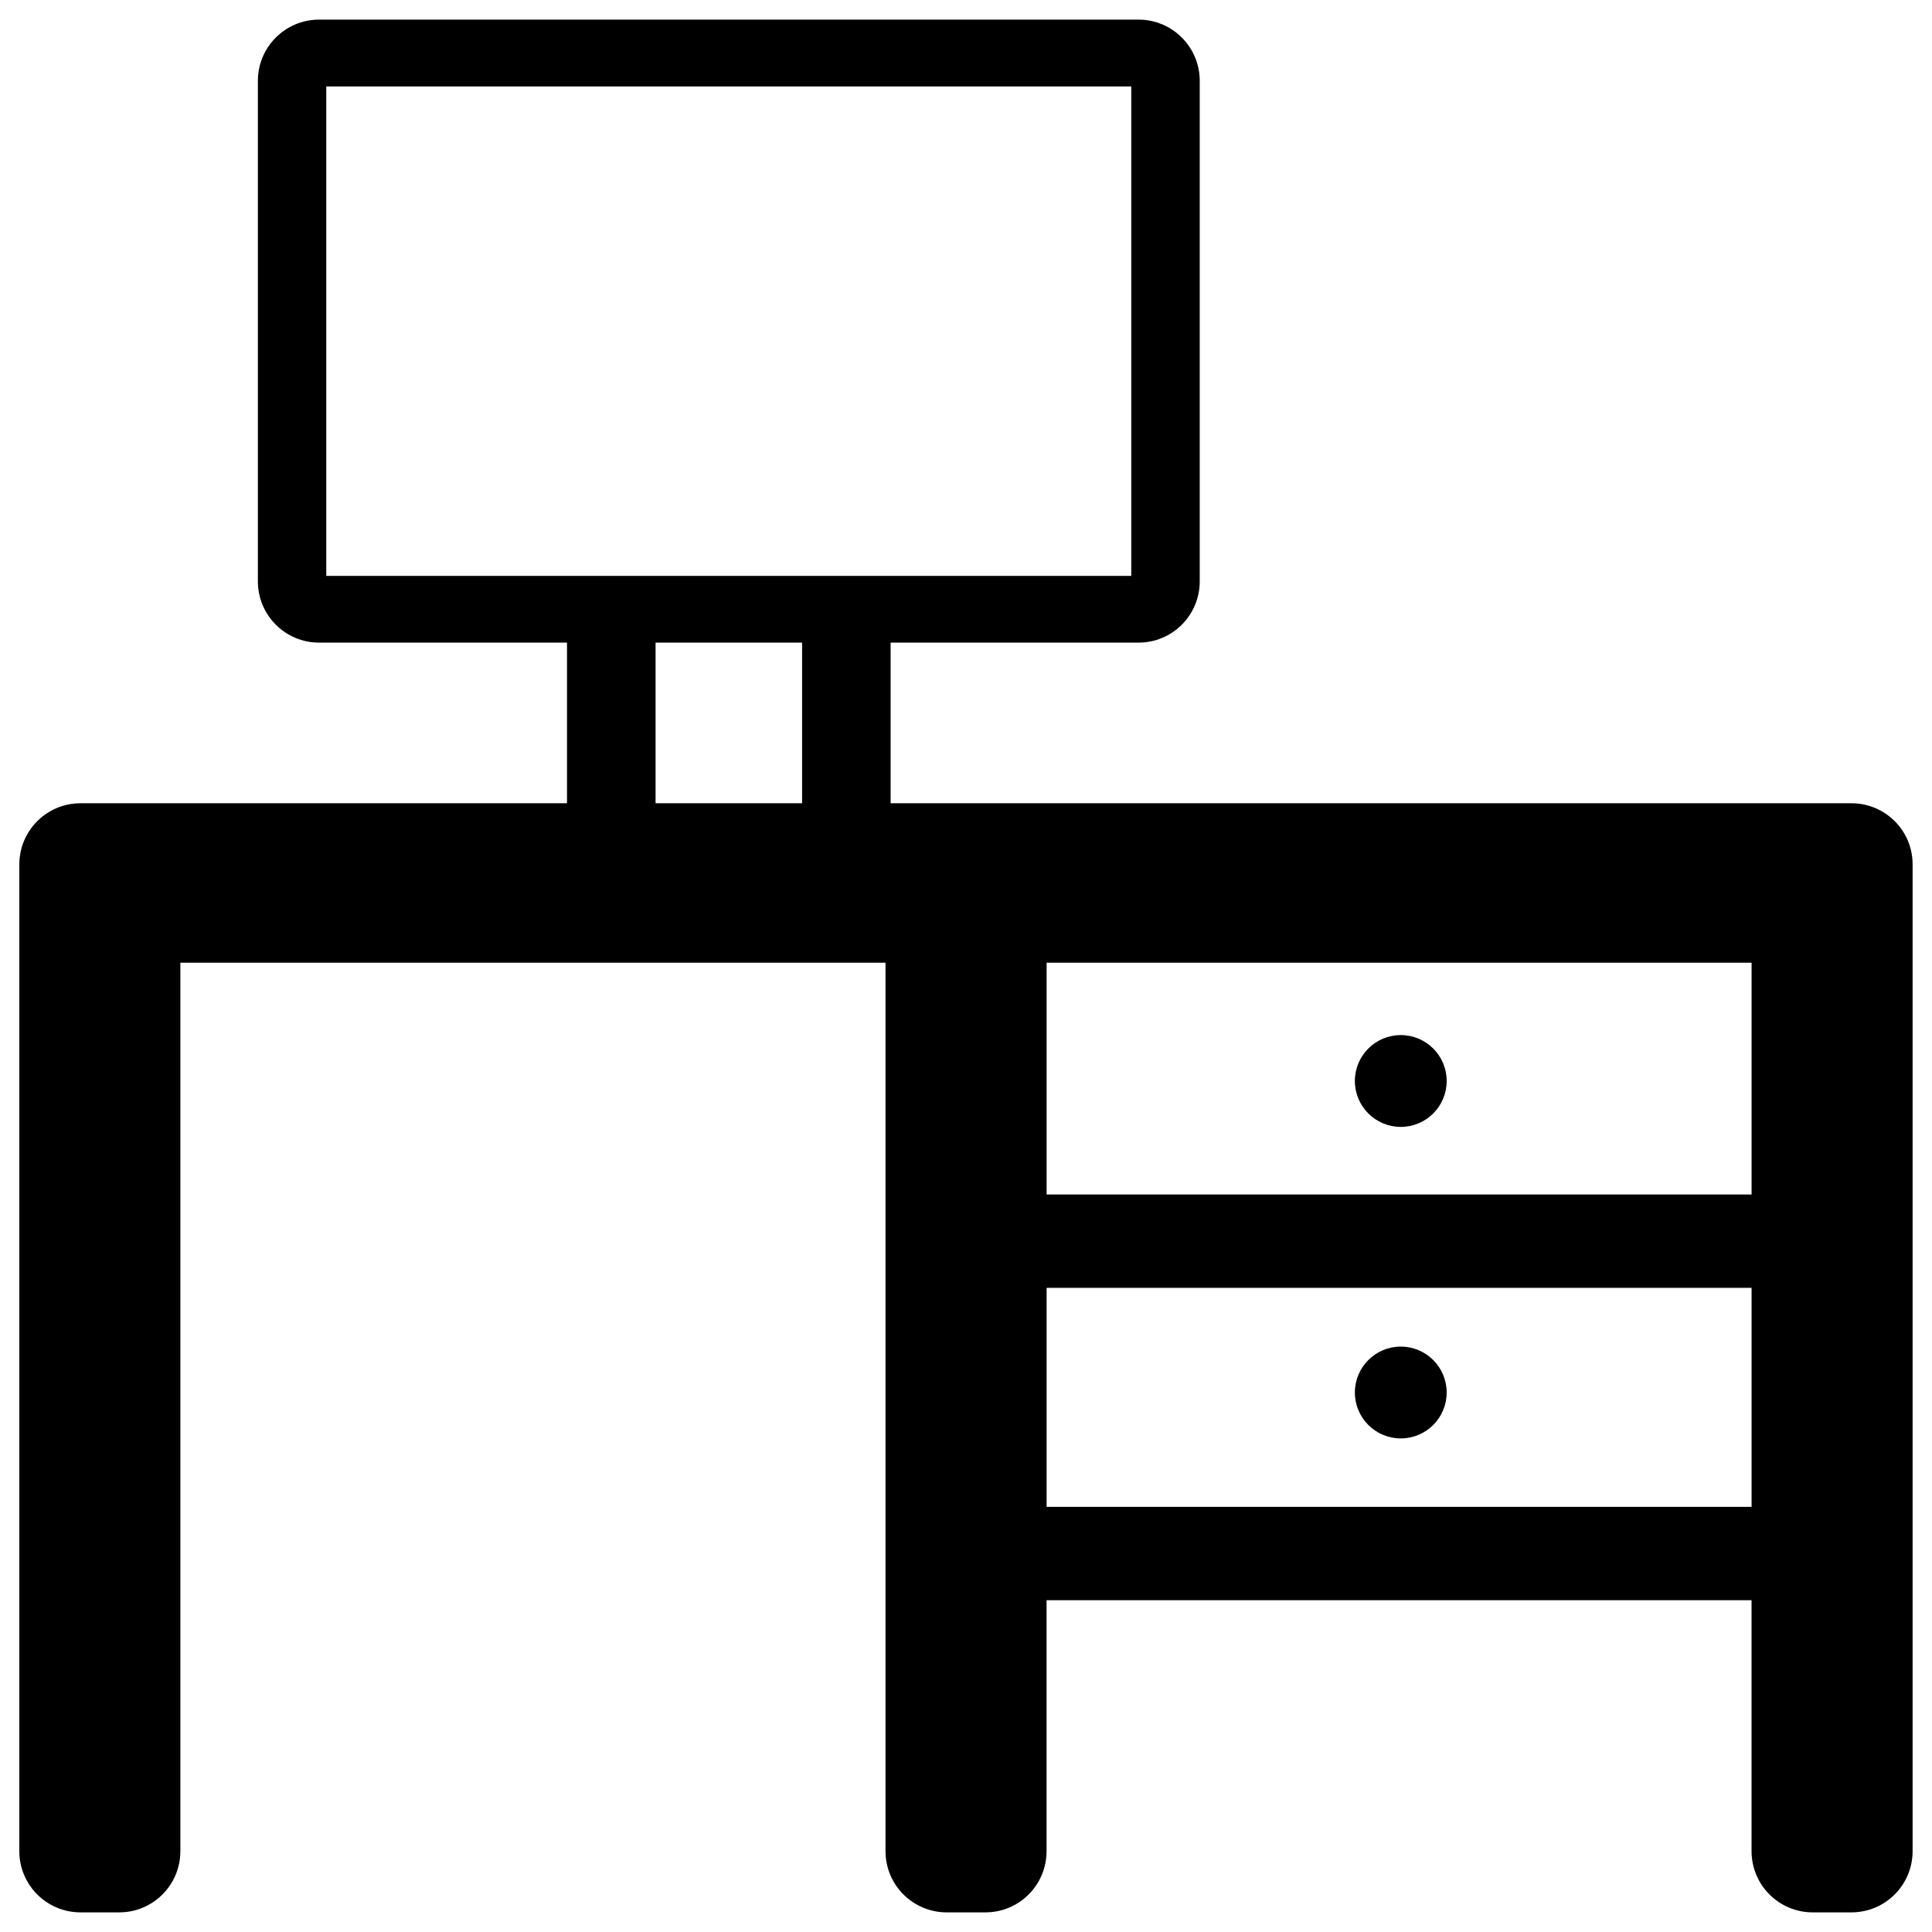 <?xml version="1.0" encoding="utf-8"?>
<!-- Generator: Adobe Illustrator 15.0.0, SVG Export Plug-In  -->
<!DOCTYPE svg PUBLIC "-//W3C//DTD SVG 1.1//EN" "http://www.w3.org/Graphics/SVG/1.1/DTD/svg11.dtd">
<svg version="1.1"
	 xmlns="http://www.w3.org/2000/svg" xmlns:xlink="http://www.w3.org/1999/xlink" xmlns:a="http://ns.adobe.com/AdobeSVGViewerExtensions/3.0/"
	 x="0px" y="0px" width="50px" height="50px" viewBox="-0.5 -0.508 50 50" enable-background="new -0.5 -0.508 50 50"
	 xml:space="preserve">
<defs>
</defs>
<path d="M28.965,0H7.757C6.883,0,6.174,0.709,6.174,1.584v12.955c0,0.875,0.709,1.584,1.583,1.584h21.208
	c0.875,0,1.584-0.709,1.584-1.584V1.584C30.549,0.709,29.84,0,28.965,0z M28.777,14.396H7.944V1.729h20.833V14.396z"/>
<rect x="14.174" y="15.446" width="2.292" height="6.417"/>
<rect x="20.258" y="15.446" width="2.291" height="6.417"/>
<path d="M48.302,20.551c-0.253-0.171-0.557-0.271-0.885-0.271h-1.002H25.003h-1.002H2.585H1.583c-0.328,0-0.633,0.1-0.885,0.271
	C0.277,20.835,0,21.317,0,21.863v0.001v2.543V47.4c0,0.875,0.709,1.584,1.583,1.584h1.002c0.875,0,1.583-0.709,1.583-1.584V24.407
	h18.249V47.4c0,0.875,0.709,1.584,1.583,1.584h1.002c0.875,0,1.583-0.709,1.583-1.584v-6.495h18.245V47.4
	c0,0.875,0.709,1.584,1.583,1.584h1.002c0.875,0,1.583-0.709,1.583-1.584V24.407v-2.543v-0.001
	C49,21.317,48.723,20.835,48.302,20.551z M26.586,38.489v-5.668h18.245v5.668H26.586z M44.831,30.405H26.586v-5.998h18.245V30.405z"
	/>
<circle cx="35.752" cy="27.468" r="1.188"/>
<circle cx="35.752" cy="35.53" r="1.188"/>
</svg>
